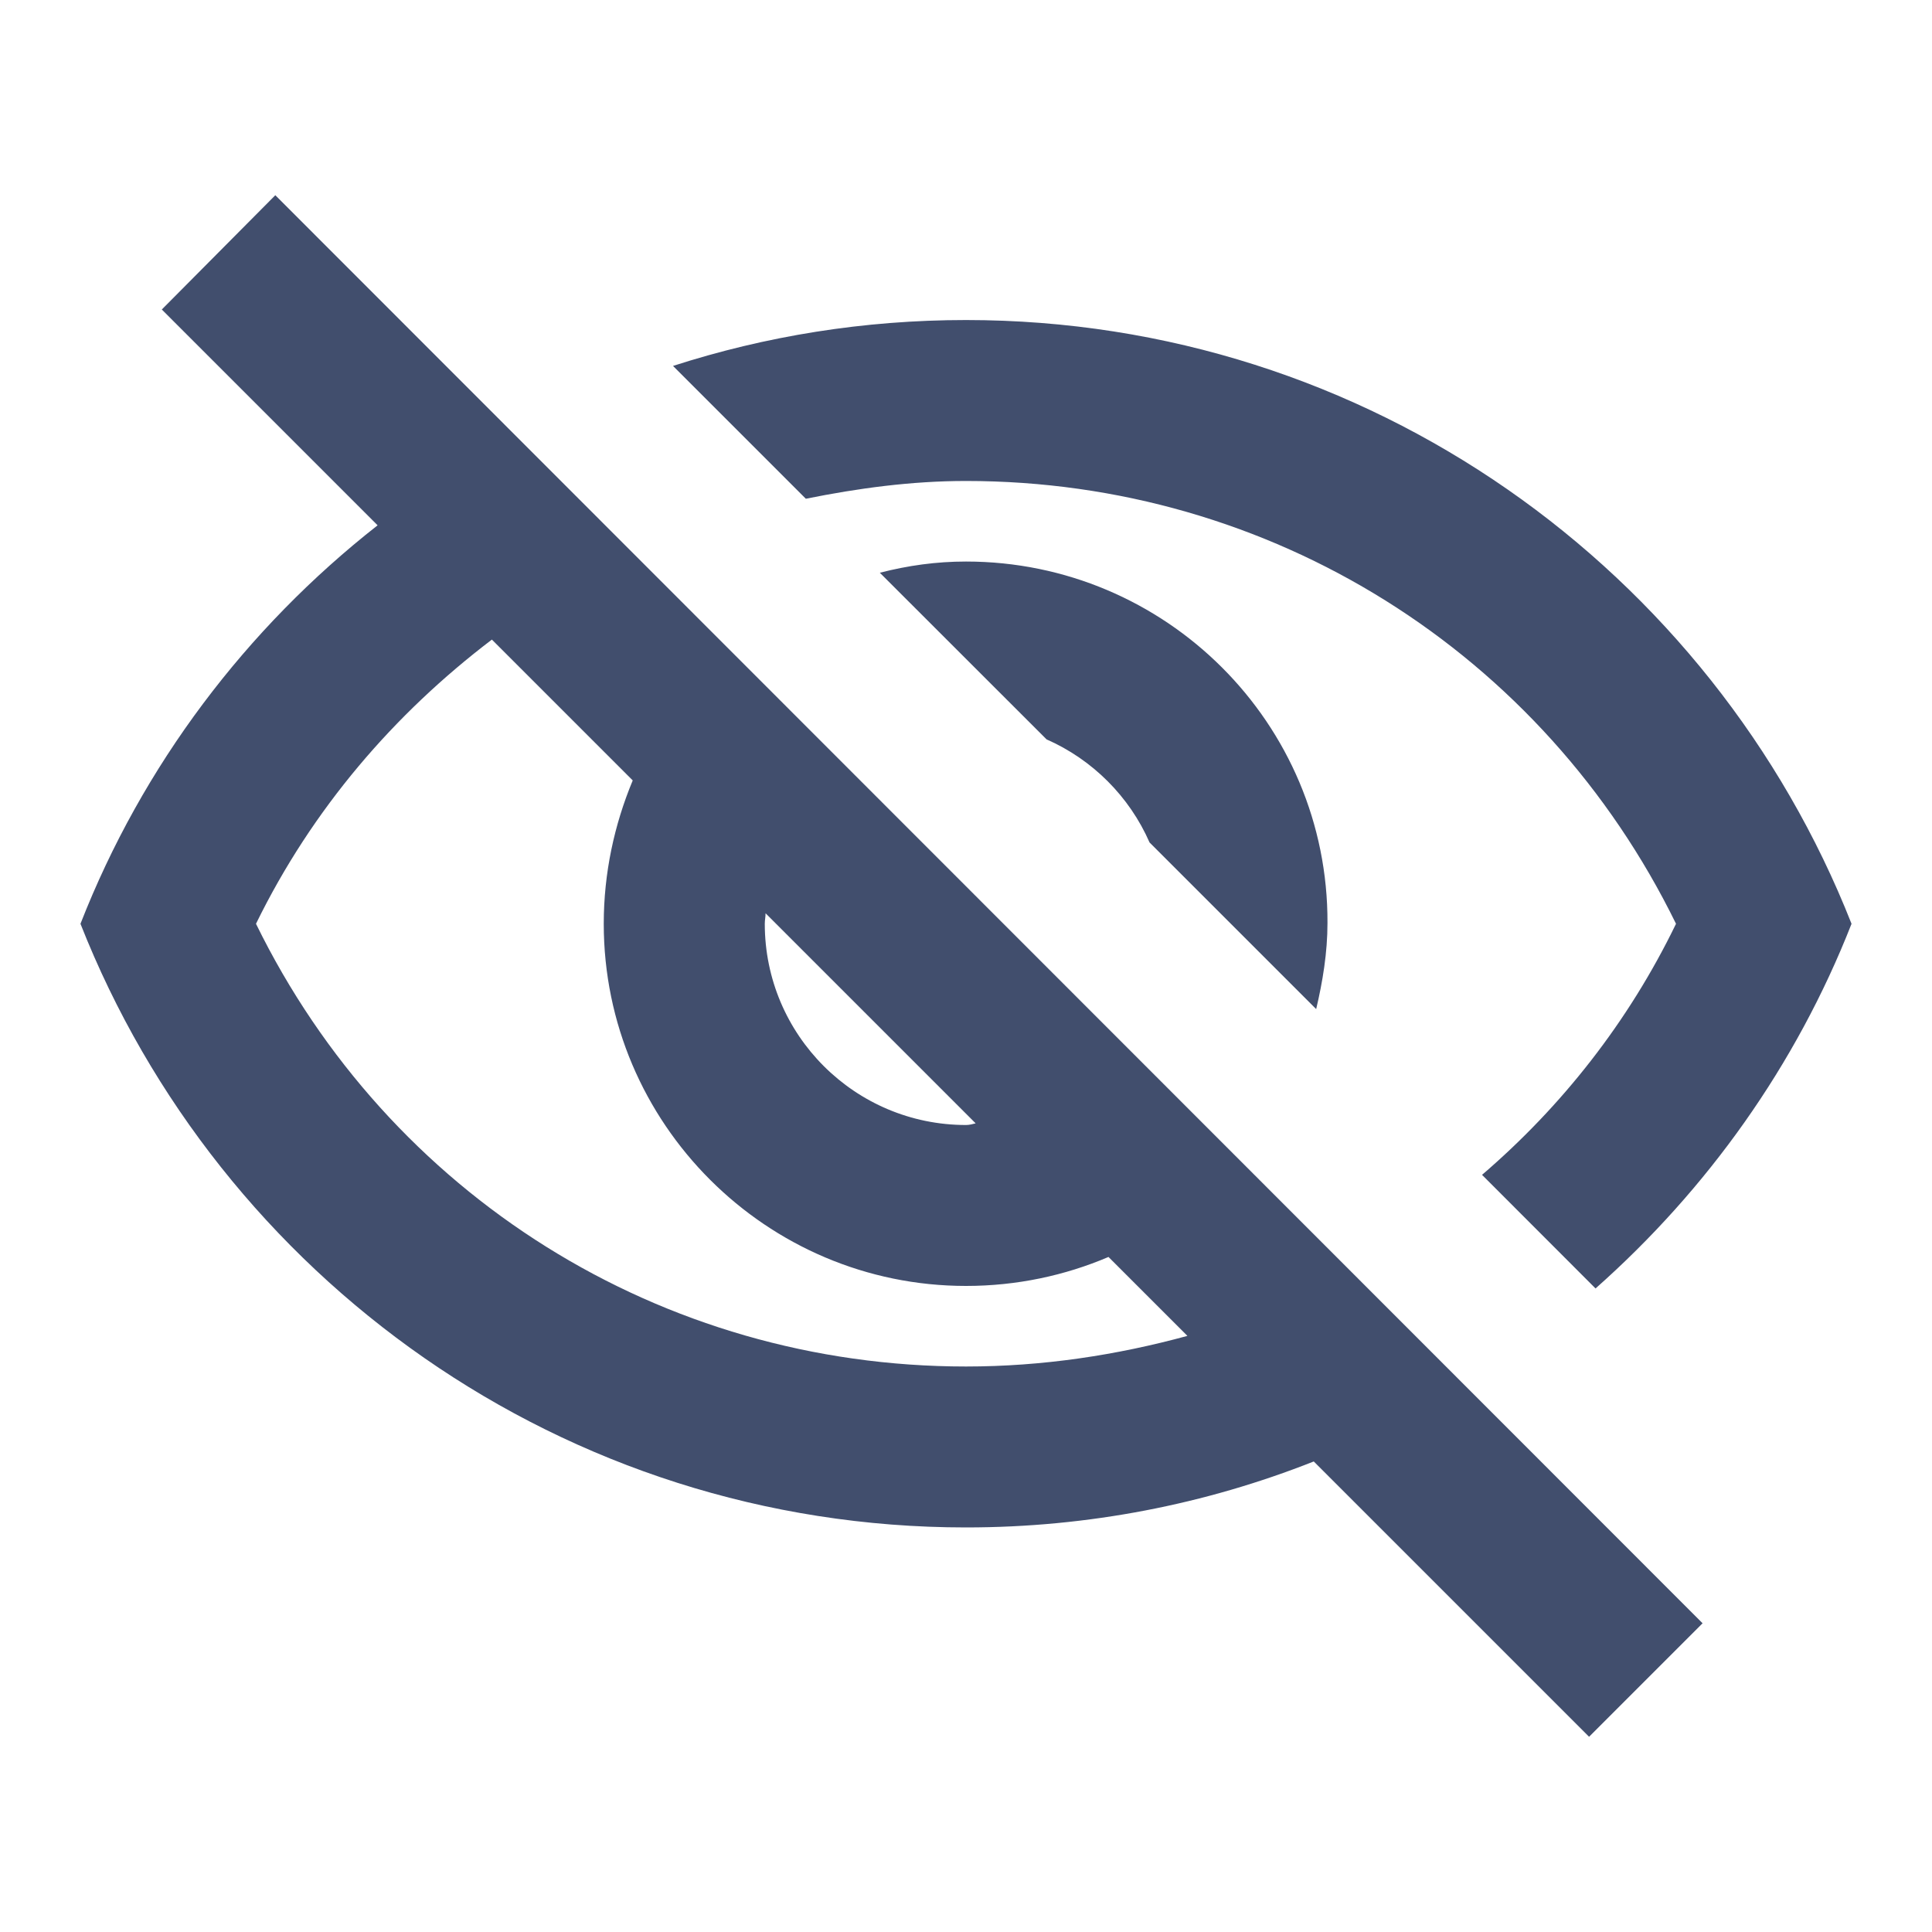 <svg xmlns="http://www.w3.org/2000/svg" width="20" height="20" viewBox="0 0 20 20" fill="none">
  <path d="M10 4.979C13.159 4.979 15.975 6.754 17.35 9.563C16.858 10.579 16.167 11.454 15.342 12.162L16.517 13.338C17.675 12.312 18.592 11.029 19.167 9.563C17.725 5.904 14.167 3.313 10 3.313C8.942 3.313 7.925 3.479 6.967 3.788L8.342 5.163C8.883 5.054 9.434 4.979 10 4.979ZM9.108 5.929L10.834 7.654C11.309 7.863 11.692 8.246 11.9 8.721L13.625 10.446C13.692 10.162 13.742 9.863 13.742 9.554C13.75 7.488 12.067 5.813 10 5.813C9.692 5.813 9.4 5.854 9.108 5.929ZM1.675 3.204L3.909 5.438C2.55 6.504 1.475 7.921 0.833 9.563C2.275 13.221 5.833 15.812 10 15.812C11.267 15.812 12.483 15.571 13.6 15.129L16.45 17.979L17.625 16.804L2.85 2.021L1.675 3.204ZM7.925 9.454L10.1 11.629C10.067 11.637 10.034 11.646 10 11.646C8.85 11.646 7.917 10.713 7.917 9.563C7.917 9.521 7.925 9.496 7.925 9.454ZM5.092 6.621L6.55 8.079C6.359 8.538 6.25 9.038 6.25 9.563C6.25 11.629 7.934 13.312 10 13.312C10.525 13.312 11.025 13.204 11.475 13.012L12.292 13.829C11.559 14.029 10.792 14.146 10 14.146C6.842 14.146 4.025 12.371 2.65 9.563C3.233 8.371 4.083 7.388 5.092 6.621Z" fill="#414E6D"/>
</svg>